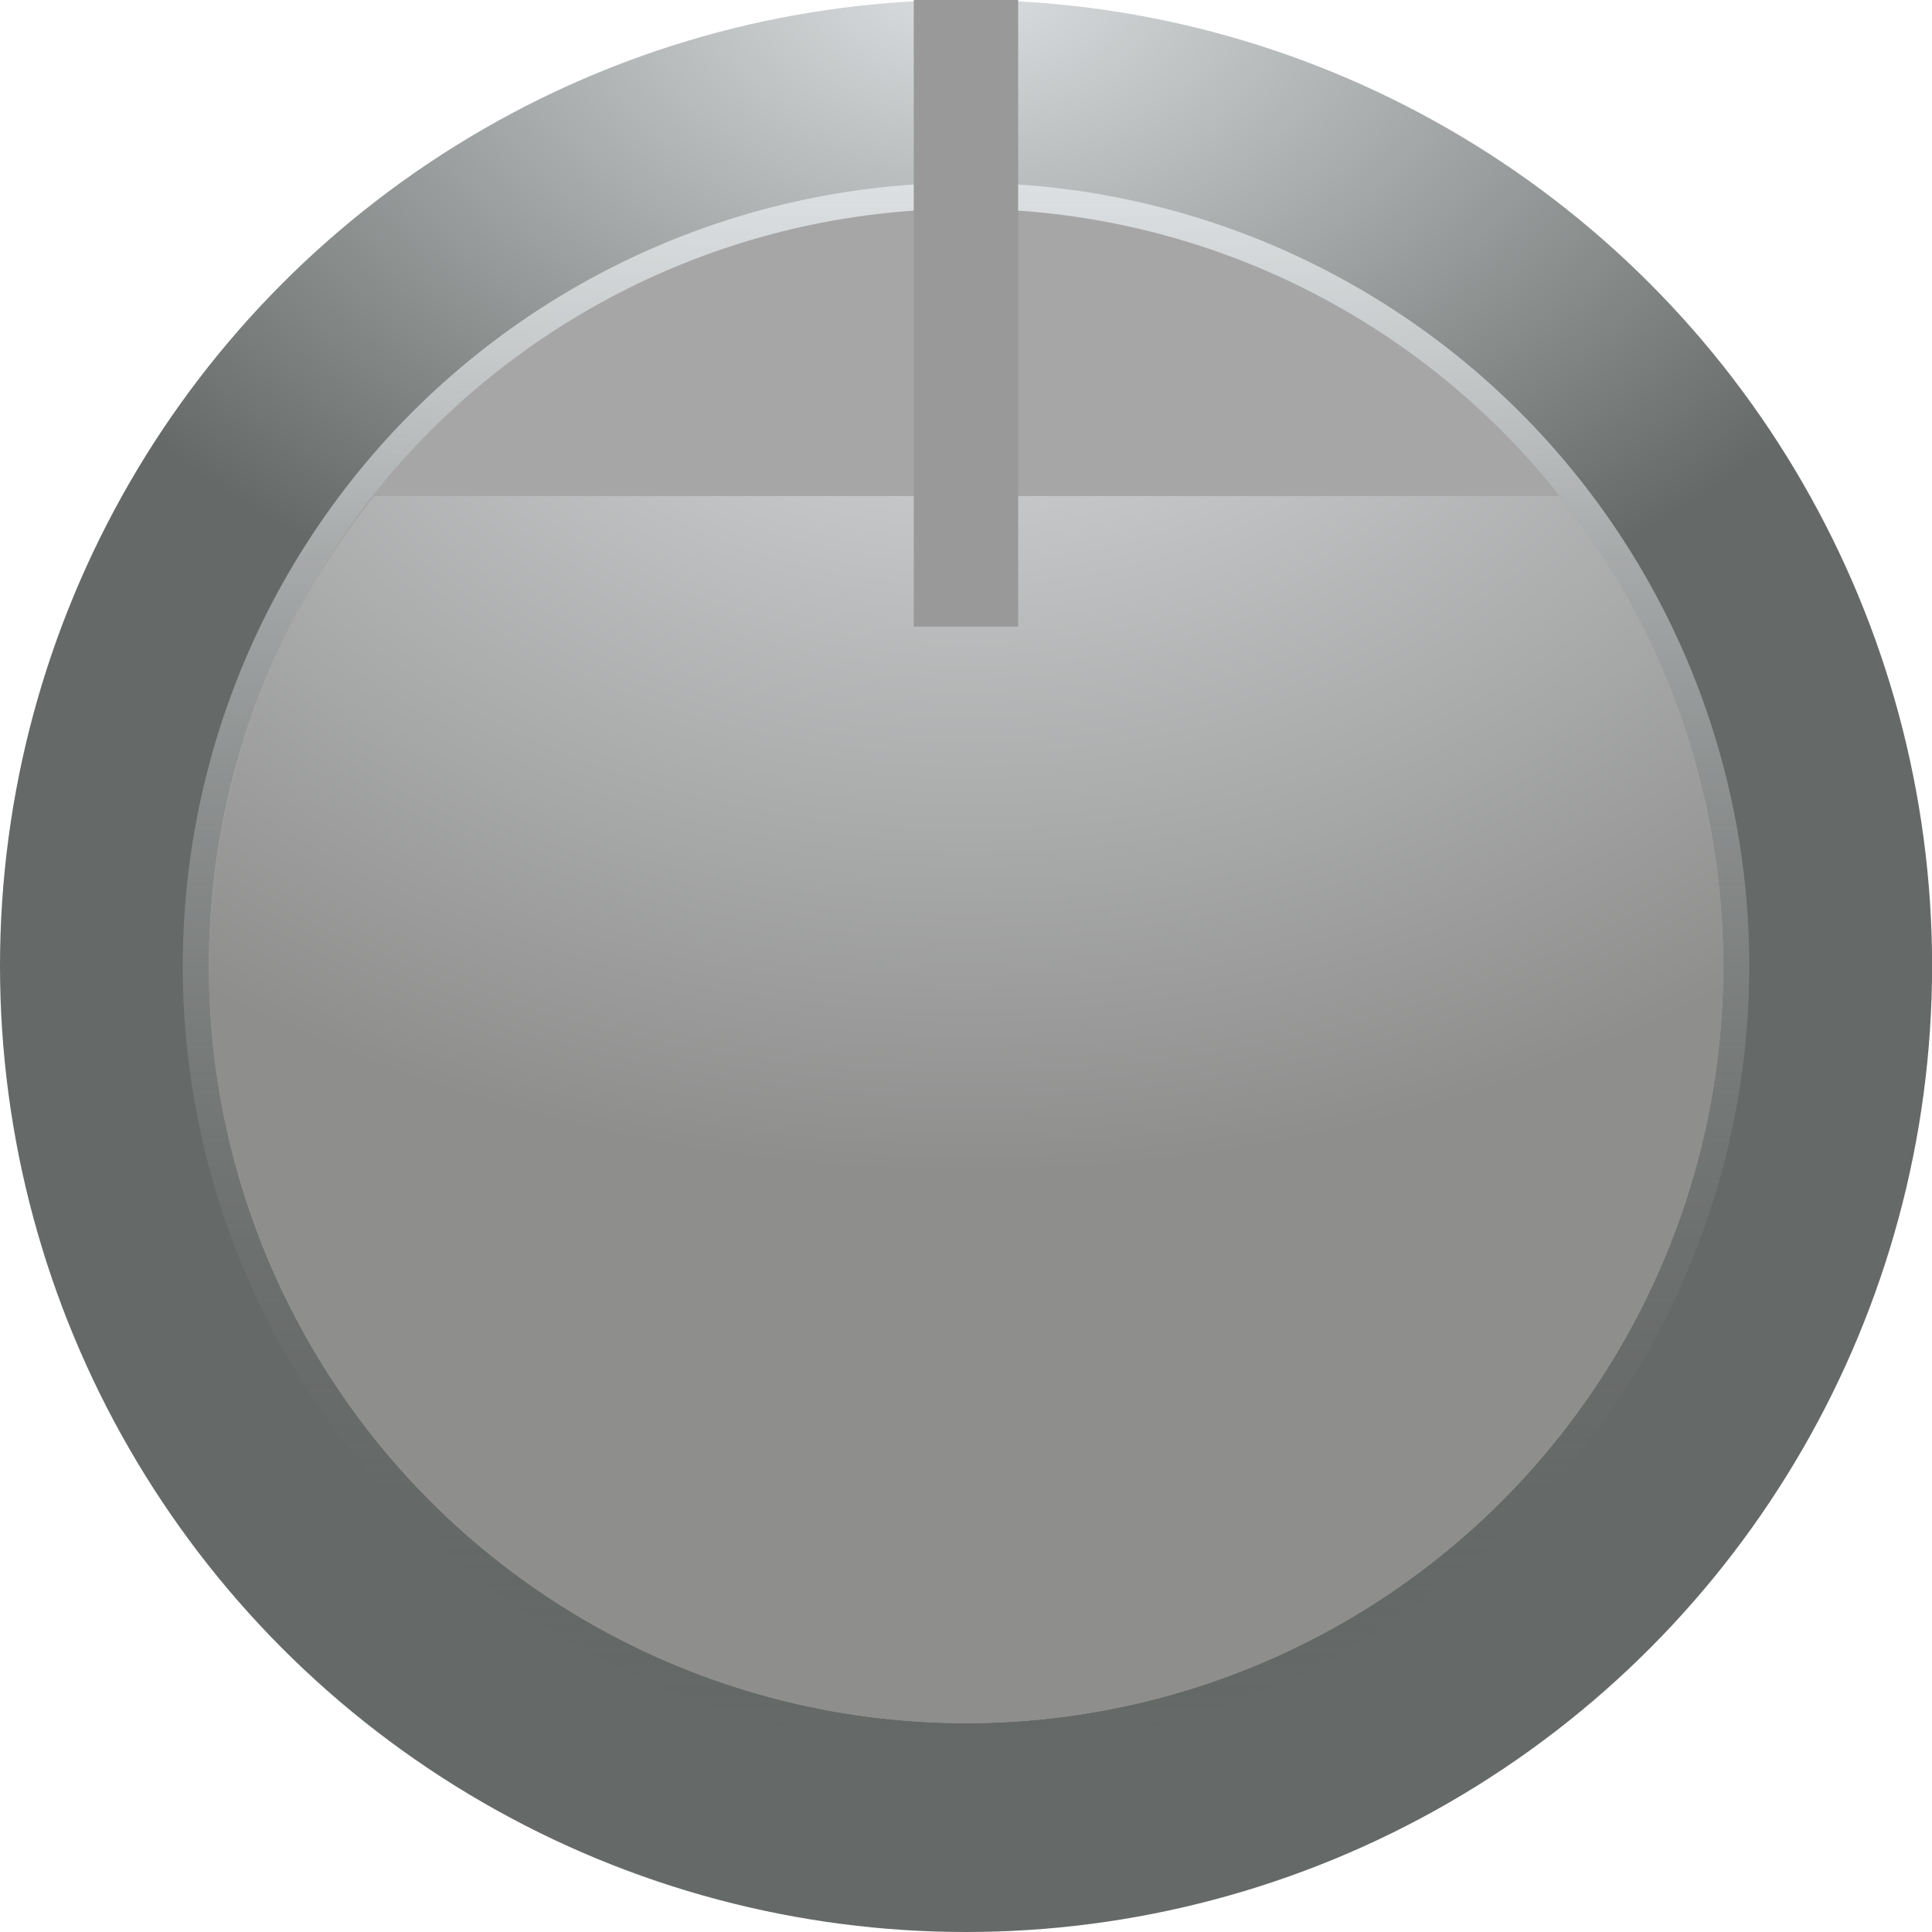 <?xml version="1.0" encoding="UTF-8" standalone="no"?>
<!-- Created with Inkscape (http://www.inkscape.org/) -->

<svg
   width="74"
   height="74"
   viewBox="0 0 19.579 19.579"
   version="1.1"
   id="svg1"
   xml:space="preserve"
   xmlns:xlink="http://www.w3.org/1999/xlink"
   xmlns="http://www.w3.org/2000/svg"
   xmlns:svg="http://www.w3.org/2000/svg"><defs
     id="defs1"><linearGradient
       id="linearGradient8"><stop
         style="stop-color:#dde0e2;stop-opacity:1;"
         offset="0"
         id="stop10" /><stop
         style="stop-color:#656a68;stop-opacity:1;"
         offset="0.502"
         id="stop9" /></linearGradient><linearGradient
       id="linearGradient7"><stop
         style="stop-color:#dde0e2;stop-opacity:1;"
         offset="0"
         id="stop8" /><stop
         style="stop-color:#8e8e8d;stop-opacity:1;"
         offset="1"
         id="stop7" /></linearGradient><linearGradient
       id="linearGradient5"><stop
         style="stop-color:#dde0e2;stop-opacity:1;"
         offset="0"
         id="stop5" /><stop
         style="stop-color:#50504e;stop-opacity:0;"
         offset="1"
         id="stop6" /></linearGradient><linearGradient
       xlink:href="#linearGradient5"
       id="linearGradient6"
       x1="21.167"
       y1="15.346"
       x2="21.167"
       y2="31.221"
       gradientUnits="userSpaceOnUse" /><radialGradient
       xlink:href="#linearGradient7"
       id="radialGradient8"
       cx="21.167"
       cy="13.148"
       fx="21.167"
       fy="13.148"
       r="7.673"
       gradientTransform="matrix(1.727,1.3896083e-7,-3.4971752e-8,1.31,-15.393,-1.882)"
       gradientUnits="userSpaceOnUse" /><radialGradient
       xlink:href="#linearGradient8"
       id="radialGradient10"
       cx="21.167"
       cy="13.229"
       fx="21.167"
       fy="13.229"
       r="9.79"
       gradientUnits="userSpaceOnUse"
       gradientTransform="matrix(2.21,4.3766327e-8,-3.0813771e-8,1.486,-25.604,-6.436)" /></defs><g
     id="layer1"
     transform="translate(-11.377,-13.494)"><circle
       style="fill:url(#radialGradient10);fill-opacity:1;fill-rule:evenodd;stroke:none;stroke-width:0.265;stroke-linecap:round;stroke-dasharray:none;paint-order:markers fill stroke"
       id="path4"
       cx="21.167"
       cy="23.283"
       r="9.79" /><g
       id="g3"
       transform="translate(-1.8640275e-8,-0.529)"><path
         style="fill:none;stroke:#000000;stroke-width:0.265;stroke-linecap:round;stroke-linejoin:miter;stroke-dasharray:none;stroke-opacity:1"
         d="m 7.673,23.812 1.058,-10e-7"
         id="path3-17" /><path
         style="fill:none;stroke:#000000;stroke-width:0.265;stroke-linecap:round;stroke-linejoin:miter;stroke-dasharray:none;stroke-opacity:1"
         d="m 33.602,23.812 0.926,-1e-6"
         id="path3-1-90" /></g><g
       id="g3-3"
       transform="rotate(15,23.11,23.548)"><path
         style="fill:none;stroke:#000000;stroke-width:0.265;stroke-linecap:round;stroke-linejoin:miter;stroke-dasharray:none;stroke-opacity:1"
         d="m 7.673,23.812 1.058,-10e-7"
         id="path3-17-0" /><path
         style="fill:none;stroke:#000000;stroke-width:0.265;stroke-linecap:round;stroke-linejoin:miter;stroke-dasharray:none;stroke-opacity:1"
         d="m 33.602,23.812 0.926,-1e-6"
         id="path3-1-90-6" /></g><g
       id="g3-3-9"
       transform="matrix(-0.966,0.259,0.259,0.966,35.319,-5.179)"><path
         style="fill:none;stroke:#000000;stroke-width:0.265;stroke-linecap:round;stroke-linejoin:miter;stroke-dasharray:none;stroke-opacity:1"
         d="m 7.673,23.812 1.058,-10e-7"
         id="path3-17-0-9" /><path
         style="fill:none;stroke:#000000;stroke-width:0.265;stroke-linecap:round;stroke-linejoin:miter;stroke-dasharray:none;stroke-opacity:1"
         d="m 33.602,23.812 0.926,-1e-6"
         id="path3-1-90-6-4" /></g><path
       style="opacity:1;fill:url(#linearGradient6);fill-opacity:1;fill-rule:evenodd;stroke:none;stroke-width:0.265;stroke-linecap:round;stroke-dasharray:none;paint-order:markers fill stroke"
       id="path4-5"
       d="M 27.444,28.142 A 7.938,7.938 0 0 1 16.333,29.58 7.938,7.938 0 0 1 14.851,18.476 7.938,7.938 0 0 1 25.949,16.948 7.938,7.938 0 0 1 27.521,28.04" /><circle
       style="fill:#a6a6a6;fill-opacity:1;fill-rule:evenodd;stroke:none;stroke-width:0.265;stroke-linecap:round;stroke-dasharray:none;paint-order:markers fill stroke"
       id="path4-5-0"
       cx="21.167"
       cy="23.283"
       r="7.673" /><path
       id="path4-5-0-8"
       style="fill:url(#radialGradient8);fill-opacity:1;fill-rule:evenodd;stroke:none;stroke-width:0.265;stroke-linecap:round;stroke-dasharray:none;paint-order:markers fill stroke"
       d="m 15.172,18.521 a 7.673,7.673 0 0 0 -1.678,4.763 7.673,7.673 0 0 0 7.673,7.673 7.673,7.673 0 0 0 7.673,-7.673 7.673,7.673 0 0 0 -1.66,-4.763 z" /><rect
       style="fill:#999999;fill-opacity:1;fill-rule:evenodd;stroke:none;stroke-width:0.265;stroke-linecap:round;stroke-dasharray:none;paint-order:markers fill stroke"
       id="rect4"
       width="1.058"
       height="6.35"
       x="20.637"
       y="13.494" /></g></svg>
